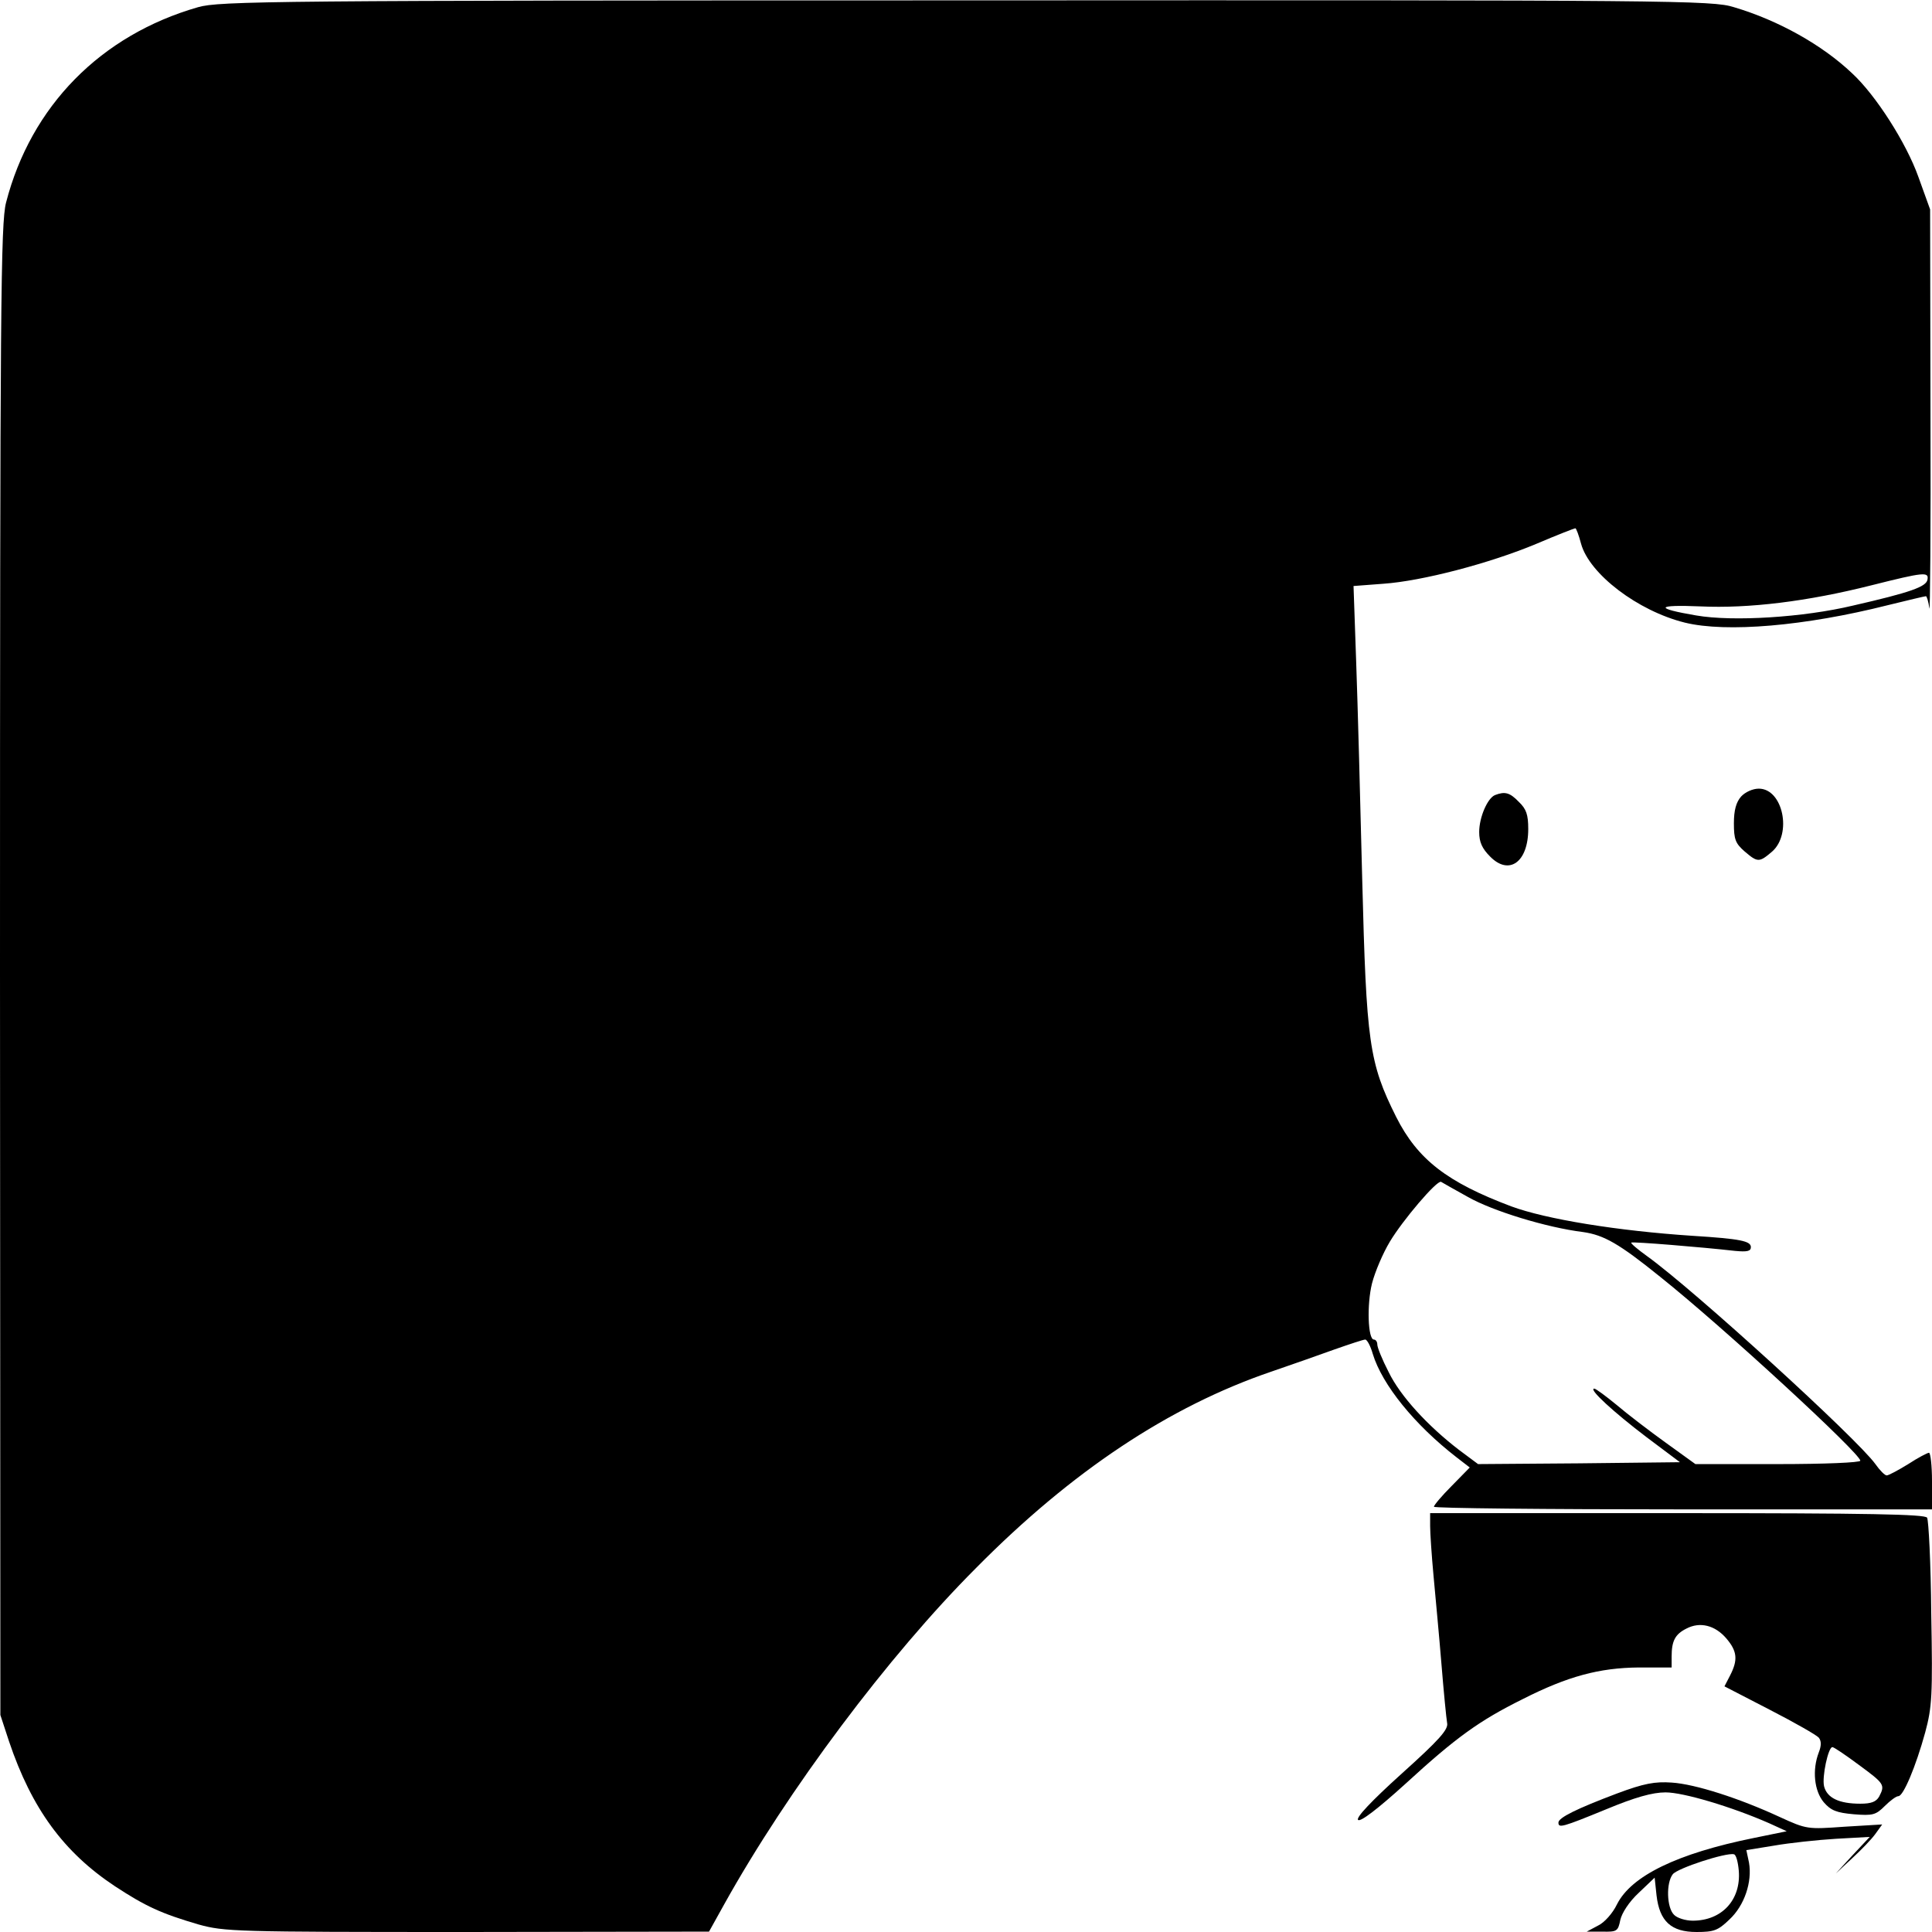 <?xml version="1.0" standalone="no"?>
<!DOCTYPE svg PUBLIC "-//W3C//DTD SVG 20010904//EN"
 "http://www.w3.org/TR/2001/REC-SVG-20010904/DTD/svg10.dtd">
<svg version="1.0" xmlns="http://www.w3.org/2000/svg"
 width="512pt" height="512pt" viewBox="0 0 512 512"
 preserveAspectRatio="xMidYMid meet">
<g transform="translate(0,512) scale(0.1,-0.1)"
fill="#000000" stroke="none">
<path d="M525 5101 c-258 -74 -443 -262 -509 -518 -14 -55 -16 -262 -16 -2035
l1 -1973 23 -70 c60 -178 145 -294 281 -384 81 -53 122 -72 221 -101 69 -19
95 -20 712 -20 l641 1 40 72 c168 302 435 659 668 892 253 256 512 428 782
520 53 18 129 45 168 59 40 14 76 26 81 26 5 0 14 -17 20 -38 25 -82 111 -188
222 -274 l35 -27 -48 -49 c-26 -26 -47 -51 -47 -55 0 -4 297 -7 660 -7 l660 0
0 75 c0 41 -4 75 -8 75 -4 0 -29 -13 -55 -30 -26 -16 -52 -30 -57 -30 -5 0
-18 13 -30 30 -48 67 -481 462 -605 551 -25 18 -44 34 -42 36 3 3 187 -12 275
-22 32 -3 42 -1 42 10 0 16 -27 22 -155 30 -198 13 -388 44 -480 78 -170 64
-248 124 -305 237 -72 144 -79 197 -90 630 -5 206 -12 465 -16 576 l-7 201 79
6 c102 7 282 54 406 106 54 23 100 41 103 41 2 0 9 -18 15 -41 22 -80 150
-178 275 -209 110 -27 319 -9 537 46 53 13 99 24 102 24 2 0 7 -15 9 -32 2
-18 4 212 3 512 l-1 545 -31 86 c-32 90 -113 217 -176 275 -79 75 -195 140
-313 175 -57 18 -151 19 -2035 18 -1842 0 -1979 -2 -2035 -18z m4583 -1517
c-3 -19 -45 -34 -198 -69 -130 -31 -317 -43 -415 -26 -112 19 -107 29 11 24
128 -6 284 13 454 56 139 35 152 36 148 15z m-1218 -1636 c65 -37 208 -81 305
-93 56 -8 96 -31 205 -119 169 -135 530 -468 530 -487 0 -5 -94 -9 -219 -9
l-218 0 -79 57 c-43 31 -102 76 -130 100 -28 23 -55 43 -59 43 -17 0 52 -63
139 -129 l88 -66 -267 -3 -268 -2 -51 38 c-82 63 -155 142 -186 206 -17 33
-30 65 -30 73 0 7 -4 13 -9 13 -16 0 -19 93 -5 149 8 31 29 80 47 110 34 57
125 164 136 159 3 -2 35 -20 71 -40z"/>
<path d="M4614 3009 c-13 -15 -19 -36 -19 -71 0 -42 4 -53 28 -74 35 -30 39
-30 73 -1 54 47 29 167 -35 167 -16 0 -36 -9 -47 -21z"/>
<path d="M3962 3013 c-20 -8 -42 -59 -42 -98 0 -27 8 -44 29 -65 50 -51 101
-15 101 73 0 38 -5 53 -25 72 -24 25 -37 28 -63 18z"/>
<path d="M3790 1076 c0 -19 4 -78 9 -132 5 -55 15 -160 21 -234 6 -74 13 -145
15 -156 4 -17 -21 -45 -120 -134 -82 -74 -122 -117 -116 -123 6 -6 51 28 127
97 132 121 194 166 309 223 120 61 204 83 307 84 l88 0 0 29 c0 41 9 59 39 74
36 19 76 9 106 -26 29 -34 31 -57 10 -98 l-15 -29 120 -62 c66 -34 124 -67
130 -74 7 -9 7 -21 0 -39 -18 -47 -12 -102 13 -132 19 -22 34 -28 80 -32 50
-4 58 -2 82 22 14 14 30 26 36 26 13 0 46 78 71 169 18 67 20 97 16 315 -1
133 -7 247 -11 254 -6 9 -150 12 -663 12 l-654 0 0 -34z m1136 -633 c68 -50
70 -53 54 -84 -8 -14 -21 -19 -50 -19 -56 0 -88 15 -96 46 -6 25 11 104 22
104 4 0 35 -21 70 -47z"/>
<path d="M4285 367 c-106 -40 -155 -64 -155 -77 0 -15 9 -13 126 35 77 32 123
45 158 45 47 0 175 -38 275 -82 l46 -21 -88 -18 c-202 -41 -324 -100 -362
-176 -11 -23 -33 -48 -50 -56 l-30 -16 41 0 c39 -1 42 1 48 31 4 18 23 48 49
72 l42 40 5 -47 c8 -69 39 -97 106 -97 46 0 57 4 87 33 40 37 61 100 52 151
l-7 33 74 12 c40 7 114 15 163 18 l90 5 -45 -48 -45 -49 43 40 c24 22 52 51
62 65 l18 25 -100 -6 c-98 -7 -100 -7 -172 26 -106 49 -223 87 -286 91 -44 3
-73 -2 -145 -29z m323 -205 c6 -77 -45 -132 -122 -132 -19 0 -42 7 -50 16 -19
19 -21 84 -3 107 12 16 141 58 162 53 6 -1 11 -21 13 -44z"/>
</g>
</svg>
